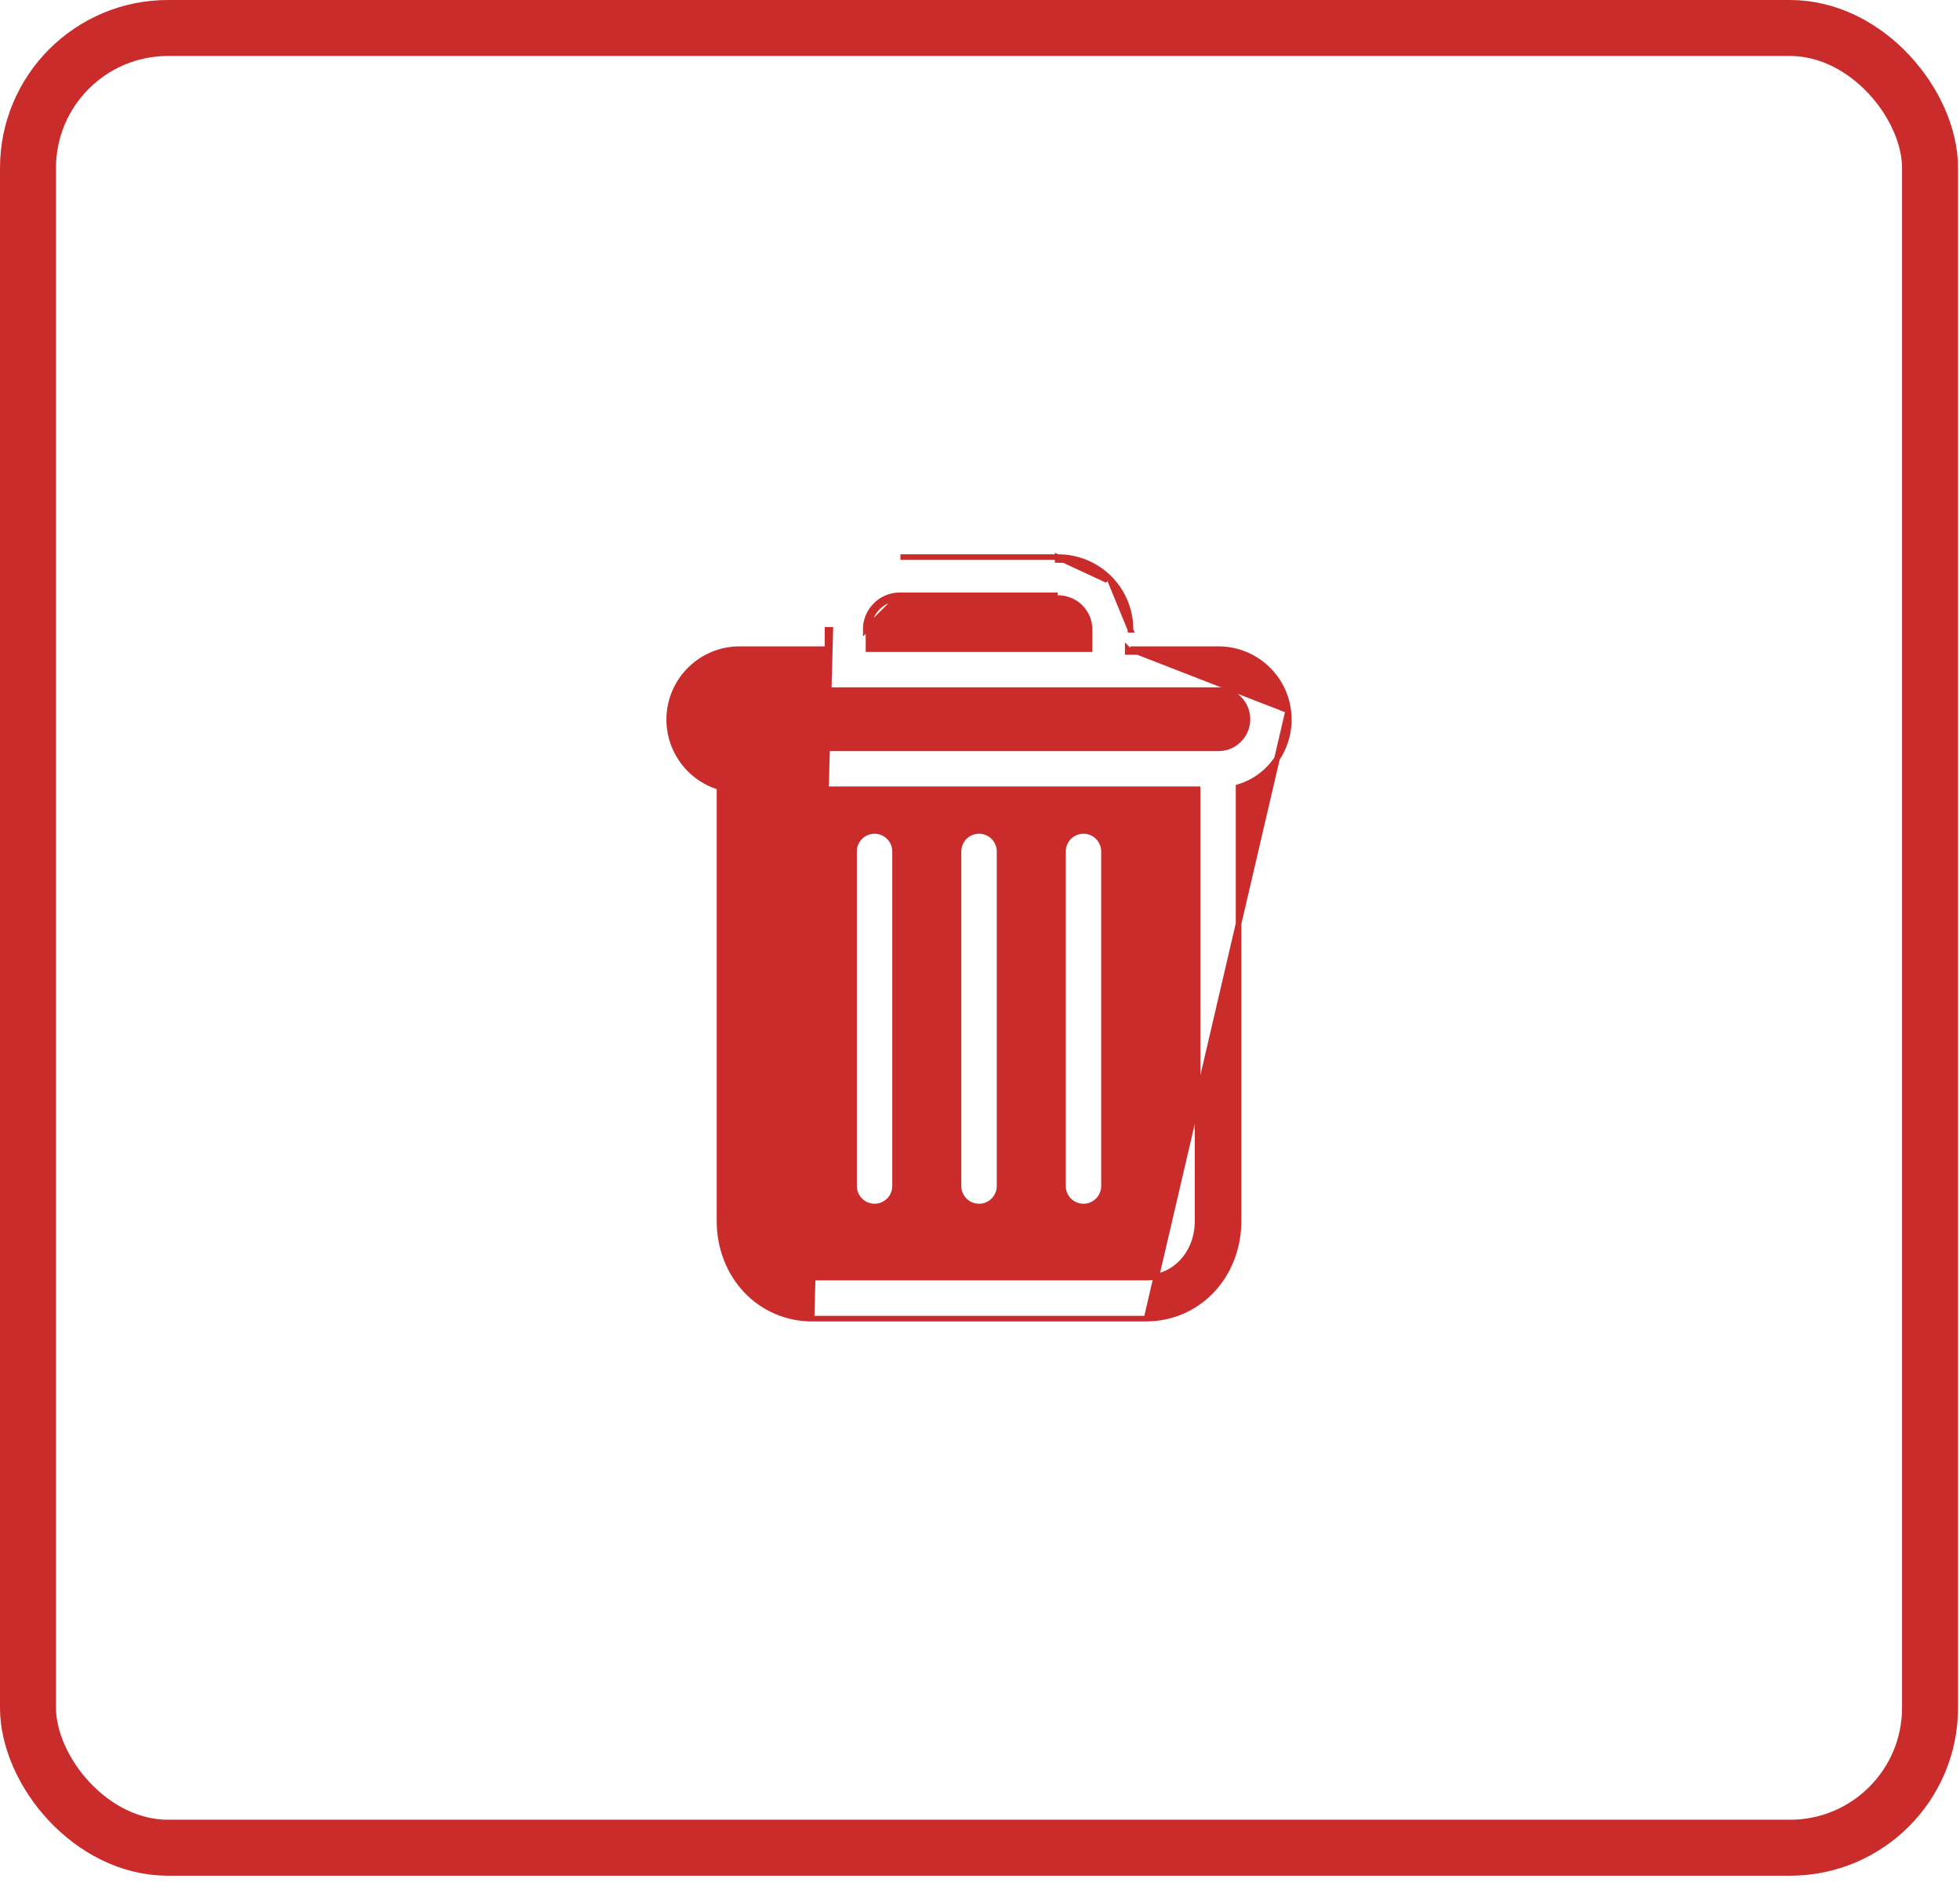 <svg xmlns="http://www.w3.org/2000/svg" width="35" height="34" fill="none" viewBox="0 0 35 34"><path fill="#CA2C2C" stroke="#CA2C2C" stroke-width=".1" d="M14.492 23.551H14.491C14.05 23.55 13.629 23.368 13.325 23.047C13.021 22.727 12.848 22.282 12.848 21.809V14.057C12.259 13.881 11.881 13.303 11.961 12.689L11.961 12.689C12.043 12.063 12.576 11.594 13.208 11.594H13.208H14.777V11.249V11.249H14.827L14.492 23.551ZM14.492 23.551H20.474H20.474M14.492 23.551H20.474M20.474 23.551C20.915 23.55 21.337 23.368 21.64 23.047C21.944 22.727 22.117 22.282 22.117 21.809V14.057C22.706 13.881 23.084 13.303 23.004 12.689L23.004 12.689M20.474 23.551L23.004 12.689M23.004 12.689C22.923 12.063 22.389 11.594 21.757 11.594H20.188L23.004 12.689ZM19.809 10.327L19.809 10.327C20.054 10.571 20.19 10.903 20.188 11.249V11.249H20.138L20.188 11.249L19.809 10.327ZM19.809 10.327C19.564 10.083 19.232 9.947 18.886 9.95M19.809 10.327L18.886 9.95M16.079 10.632C15.914 10.63 15.755 10.693 15.639 10.81C15.522 10.926 15.457 11.084 15.459 11.249L16.079 10.632ZM16.079 10.632H18.886H16.079ZM18.886 9.95H18.886V10C19.219 9.997 19.538 10.128 19.774 10.363L18.886 9.95ZM18.886 9.95H16.079H16.079H18.886ZM20.138 11.594V11.644H20.188L20.138 11.594ZM15.509 11.249H15.509L15.509 11.248C15.507 11.097 15.566 10.952 15.674 10.845L15.674 10.845C15.781 10.738 15.927 10.68 16.078 10.682V10.682H16.079L18.886 10.682L18.887 10.682C19.038 10.68 19.184 10.738 19.291 10.845L19.291 10.845C19.399 10.952 19.458 11.097 19.456 11.248H19.456V11.249V11.594H15.509V11.249ZM19.348 14.841C19.146 14.841 18.982 15.005 18.982 15.207V21.183C18.982 21.385 19.146 21.549 19.348 21.549C19.55 21.549 19.714 21.385 19.714 21.183V15.207C19.714 15.005 19.55 14.841 19.348 14.841ZM15.617 14.841C15.415 14.841 15.251 15.005 15.251 15.207V21.183C15.251 21.385 15.415 21.549 15.617 21.549C15.819 21.549 15.983 21.385 15.983 21.183V15.207C15.983 15.005 15.819 14.841 15.617 14.841ZM20.474 22.818H14.492C13.983 22.818 13.58 22.381 13.58 21.809V14.097H21.385V21.809C21.385 22.381 20.982 22.818 20.474 22.818ZM13.208 12.326H21.757C22.044 12.326 22.276 12.559 22.276 12.846C22.276 13.132 22.044 13.365 21.757 13.365H13.208C12.921 13.365 12.689 13.132 12.689 12.846C12.689 12.559 12.921 12.326 13.208 12.326ZM17.483 14.841C17.28 14.841 17.116 15.005 17.116 15.207V21.183C17.116 21.385 17.28 21.549 17.483 21.549C17.685 21.549 17.849 21.385 17.849 21.183V15.207C17.849 15.005 17.685 14.841 17.483 14.841Z"/><rect width="33.965" height="32.501" x=".5" y=".5" stroke="#CA2C2C" rx="2.5"/></svg>